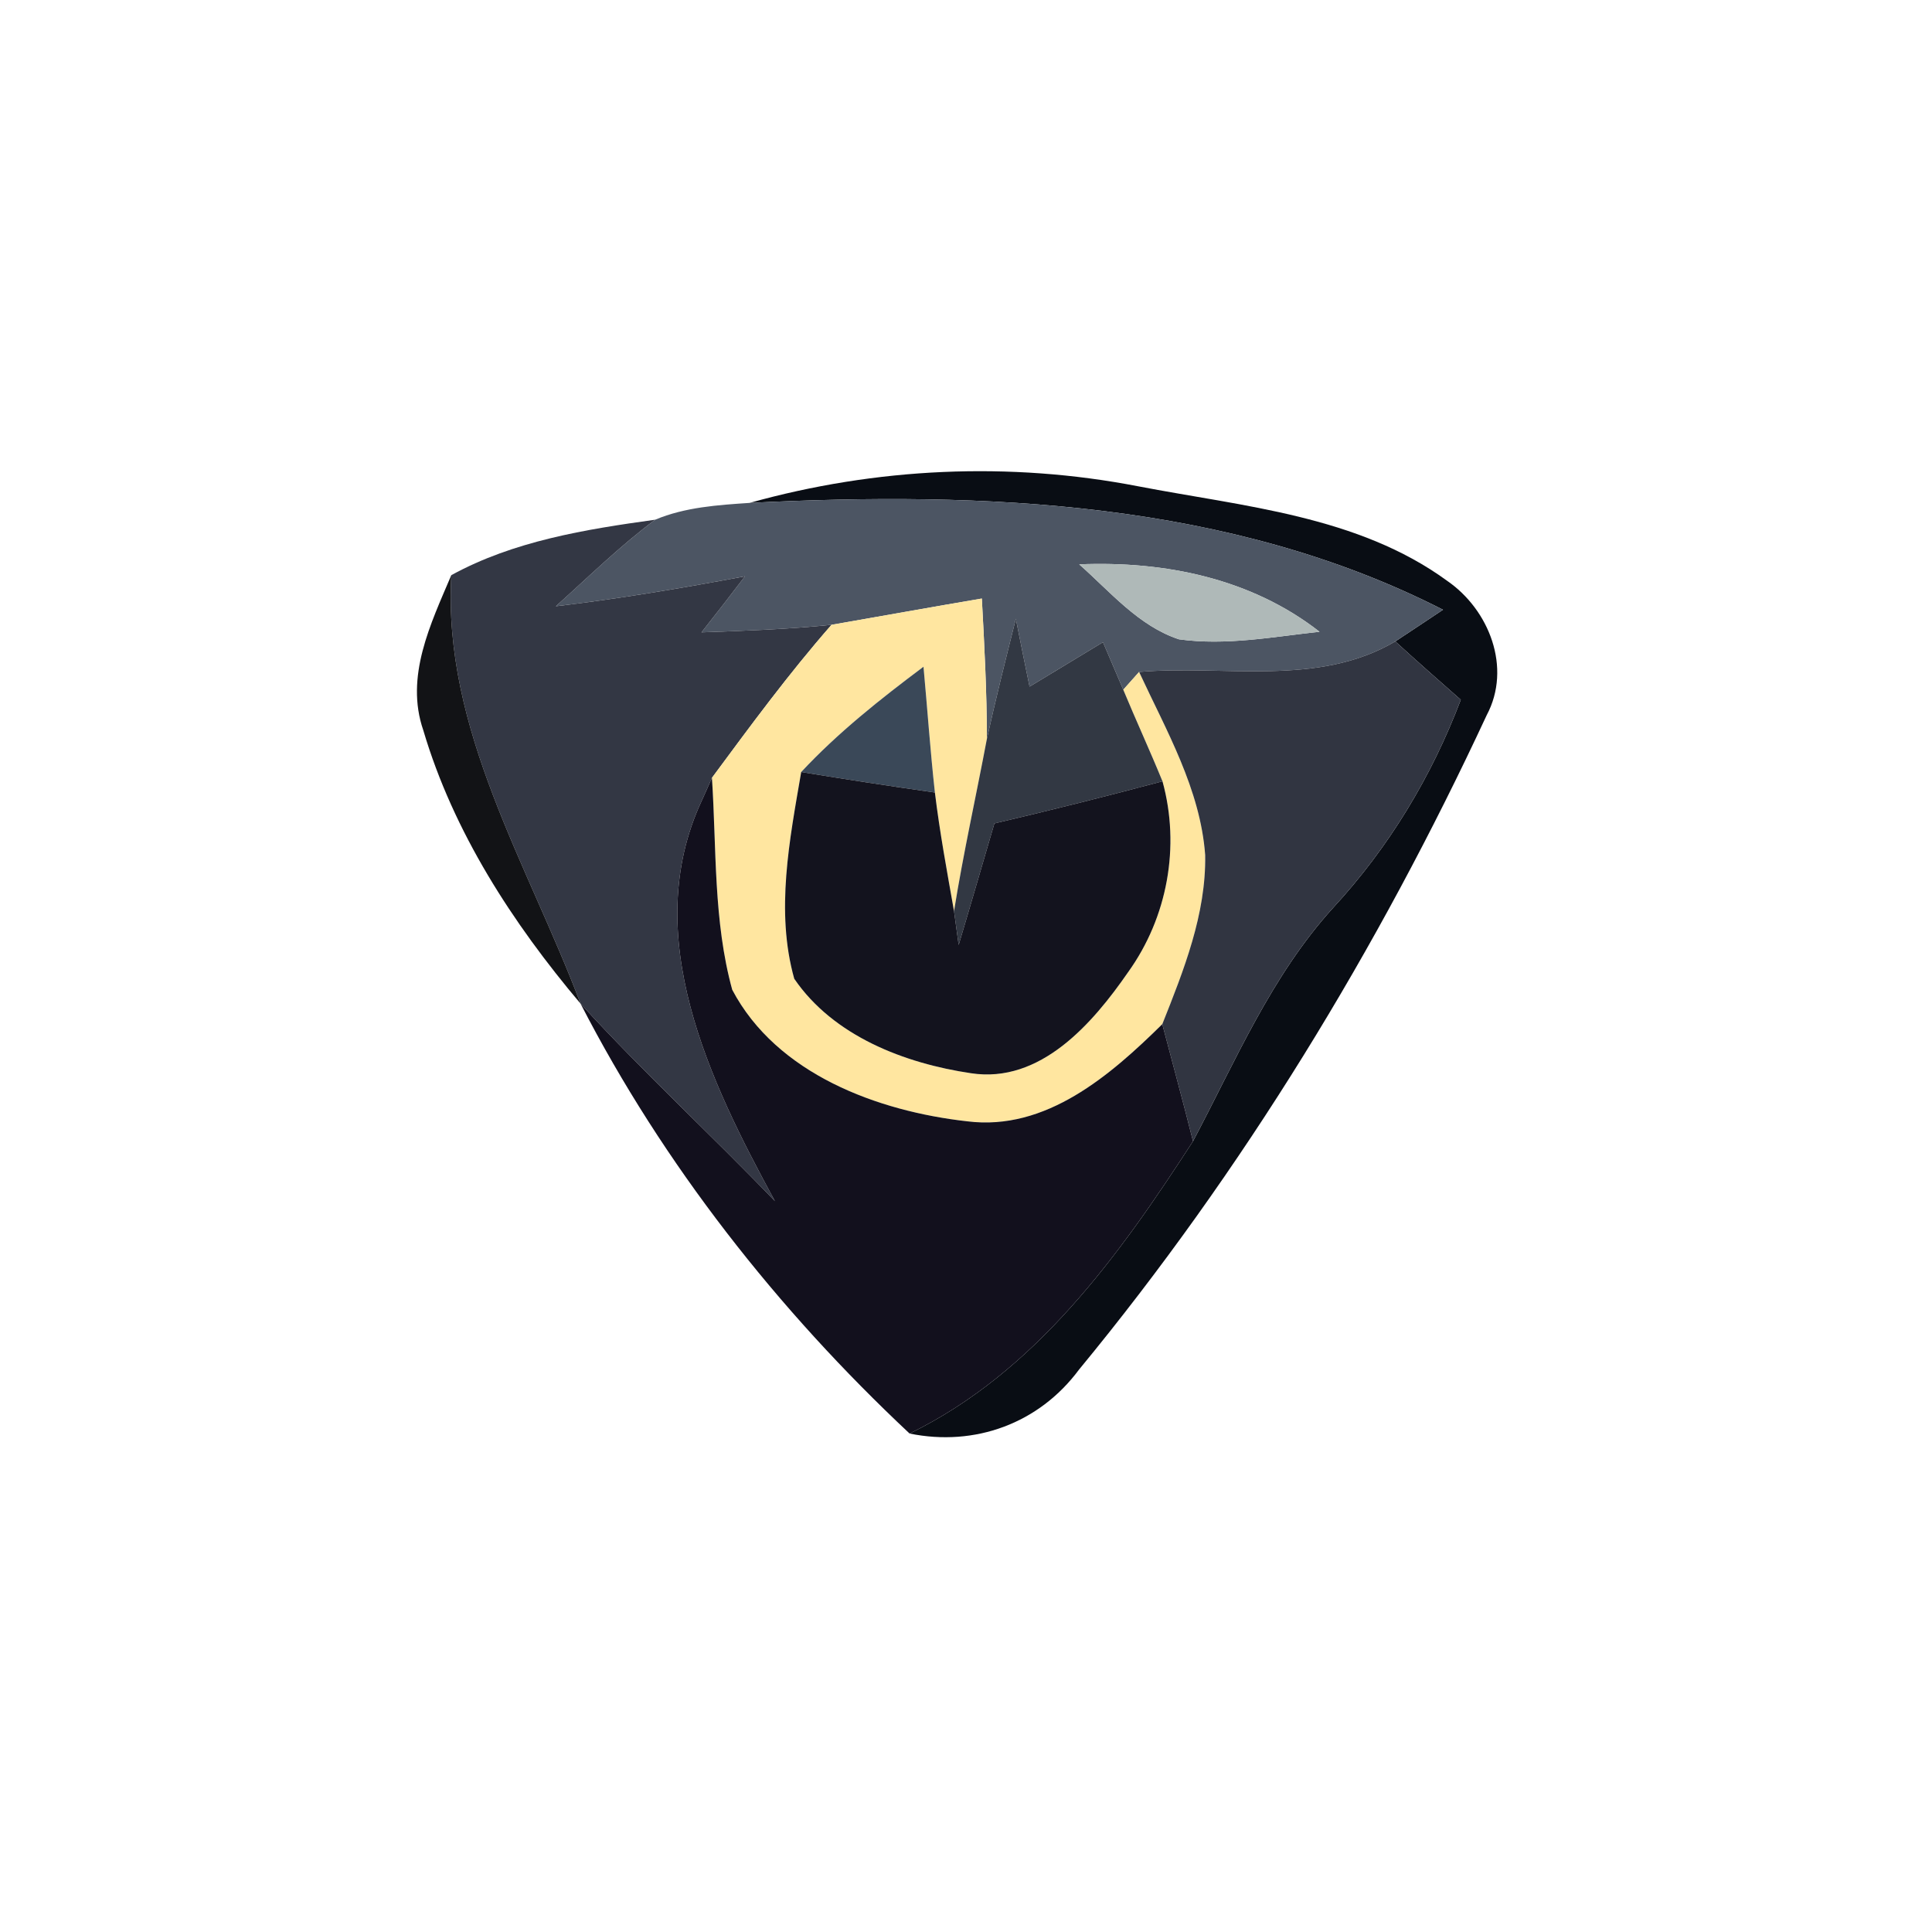 <?xml version="1.0" encoding="UTF-8" ?>
<!DOCTYPE svg PUBLIC "-//W3C//DTD SVG 1.1//EN" "http://www.w3.org/Graphics/SVG/1.1/DTD/svg11.dtd">
<svg width="100pt" height="100pt" viewBox="0 0 100 100" version="1.1" xmlns="http://www.w3.org/2000/svg">
<path fill="#090d14" opacity="1.00" d=" M 38.80 26.03 C 45.34 24.20 52.25 23.88 58.91 25.17 C 64.36 26.22 70.28 26.69 74.90 30.06 C 77.08 31.56 78.26 34.56 76.95 37.02 C 71.33 49.10 64.33 60.60 55.85 70.89 C 53.78 73.68 50.46 74.89 47.08 74.20 C 53.60 71.02 57.92 64.99 61.75 59.07 C 63.95 54.92 65.80 50.51 69.00 46.99 C 71.89 43.86 74.10 40.20 75.61 36.22 C 74.47 35.22 73.34 34.22 72.22 33.20 C 72.84 32.79 74.08 31.97 74.69 31.56 C 63.66 25.93 50.94 25.42 38.80 26.03 Z" />
<path fill="#4c5563" opacity="1.00" d=" M 33.91 26.90 C 35.46 26.25 37.15 26.14 38.80 26.03 C 50.94 25.42 63.66 25.93 74.69 31.56 C 74.08 31.97 72.84 32.79 72.22 33.20 C 68.21 35.57 63.37 34.40 58.96 34.78 C 58.75 35.01 58.35 35.47 58.14 35.70 C 57.79 34.88 57.44 34.06 57.09 33.24 C 55.82 34.01 54.56 34.77 53.29 35.54 C 53.05 34.37 52.81 33.20 52.58 32.03 C 52.06 34.10 51.54 36.17 51.08 38.25 C 51.08 35.82 50.95 33.40 50.82 30.98 C 48.22 31.42 45.63 31.89 43.04 32.34 C 40.80 32.57 38.55 32.65 36.31 32.73 C 37.07 31.77 37.82 30.80 38.56 29.83 C 35.31 30.44 32.05 30.99 28.77 31.38 C 30.46 29.86 32.09 28.26 33.91 26.90 M 55.86 29.21 C 57.46 30.62 58.93 32.40 61.02 33.09 C 63.45 33.43 65.89 32.96 68.30 32.70 C 64.75 29.93 60.28 29.03 55.86 29.21 Z" />
<path fill="#333744" opacity="1.00" d=" M 23.36 29.77 C 26.59 28.00 30.30 27.40 33.91 26.90 C 32.09 28.26 30.46 29.86 28.77 31.38 C 32.05 30.99 35.31 30.44 38.56 29.83 C 37.82 30.80 37.07 31.77 36.31 32.73 C 38.55 32.65 40.80 32.57 43.04 32.34 C 40.83 34.86 38.84 37.57 36.85 40.26 C 36.72 40.56 36.46 41.15 36.32 41.45 C 33.07 48.43 36.75 56.00 40.11 62.17 C 36.80 58.72 33.27 55.48 30.05 51.95 C 27.33 44.74 22.91 37.77 23.36 29.77 Z" />
<path fill="#afb9b8" opacity="1.00" d=" M 55.86 29.21 C 60.28 29.03 64.75 29.93 68.30 32.70 C 65.89 32.96 63.45 33.43 61.02 33.09 C 58.93 32.40 57.46 30.62 55.86 29.21 Z" />
<path fill="#040508" opacity="0.94" d=" M 21.91 37.80 C 20.95 35.02 22.29 32.29 23.36 29.77 C 22.91 37.77 27.33 44.74 30.05 51.95 C 26.53 47.78 23.47 43.07 21.91 37.80 Z" />
<path fill="#ffe6a0" opacity="1.00" d=" M 43.04 32.34 C 45.63 31.89 48.22 31.42 50.82 30.98 C 50.95 33.40 51.08 35.82 51.08 38.25 C 50.52 41.22 49.86 44.17 49.38 47.16 C 49.02 45.12 48.64 43.08 48.39 41.02 C 48.15 38.85 48.00 36.68 47.80 34.51 C 45.57 36.18 43.37 37.92 41.47 39.96 C 40.87 43.46 40.13 47.17 41.11 50.66 C 43.14 53.63 46.82 55.04 50.26 55.55 C 53.85 56.10 56.55 52.98 58.39 50.32 C 60.43 47.48 61.10 43.81 60.17 40.44 C 59.52 38.85 58.80 37.29 58.14 35.70 C 58.35 35.47 58.75 35.01 58.96 34.78 C 60.37 37.82 62.13 40.85 62.38 44.26 C 62.43 47.32 61.27 50.22 60.16 53.01 C 57.47 55.66 54.14 58.55 50.07 58.04 C 45.42 57.52 40.20 55.59 37.90 51.23 C 36.92 47.67 37.09 43.92 36.85 40.26 C 38.84 37.57 40.83 34.86 43.04 32.34 Z" />
<path fill="#323843" opacity="1.00" d=" M 52.58 32.03 C 52.81 33.20 53.05 34.37 53.29 35.54 C 54.56 34.77 55.82 34.01 57.09 33.24 C 57.44 34.06 57.79 34.88 58.14 35.70 C 58.80 37.29 59.52 38.85 60.17 40.44 C 57.28 41.21 54.38 41.94 51.47 42.62 C 50.85 44.72 50.25 46.82 49.62 48.91 C 49.56 48.47 49.44 47.60 49.38 47.16 C 49.86 44.17 50.52 41.22 51.08 38.25 C 51.54 36.17 52.06 34.10 52.58 32.03 Z" />
<path fill="#313541" opacity="1.00" d=" M 58.96 34.78 C 63.37 34.40 68.21 35.57 72.22 33.20 C 73.34 34.22 74.47 35.22 75.61 36.22 C 74.10 40.20 71.89 43.86 69.00 46.99 C 65.80 50.51 63.95 54.92 61.75 59.07 C 61.24 57.04 60.69 55.03 60.16 53.01 C 61.27 50.22 62.43 47.32 62.38 44.26 C 62.13 40.85 60.37 37.82 58.96 34.78 Z" />
<path fill="#3a4858" opacity="1.00" d=" M 41.47 39.96 C 43.37 37.92 45.57 36.18 47.80 34.51 C 48.00 36.68 48.15 38.85 48.39 41.02 C 46.08 40.69 43.77 40.34 41.47 39.96 Z" />
<path fill="#12101d" opacity="1.00" d=" M 36.32 41.45 C 36.46 41.15 36.72 40.56 36.85 40.26 C 37.09 43.92 36.92 47.67 37.90 51.23 C 40.20 55.59 45.42 57.52 50.07 58.04 C 54.14 58.55 57.47 55.66 60.16 53.01 C 60.69 55.03 61.24 57.04 61.75 59.07 C 57.92 64.99 53.60 71.02 47.08 74.20 C 40.25 67.80 34.33 60.27 30.05 51.95 C 33.27 55.48 36.80 58.72 40.11 62.17 C 36.75 56.00 33.07 48.43 36.32 41.45 Z" />
<path fill="#13131e" opacity="1.00" d=" M 41.47 39.96 C 43.77 40.34 46.08 40.69 48.39 41.02 C 48.64 43.08 49.02 45.12 49.38 47.16 C 49.44 47.60 49.56 48.47 49.62 48.91 C 50.25 46.82 50.85 44.72 51.47 42.62 C 54.38 41.94 57.28 41.21 60.17 40.44 C 61.10 43.81 60.43 47.48 58.39 50.32 C 56.55 52.98 53.85 56.10 50.26 55.55 C 46.82 55.04 43.14 53.63 41.11 50.66 C 40.13 47.17 40.87 43.46 41.47 39.96 Z" />
</svg>

